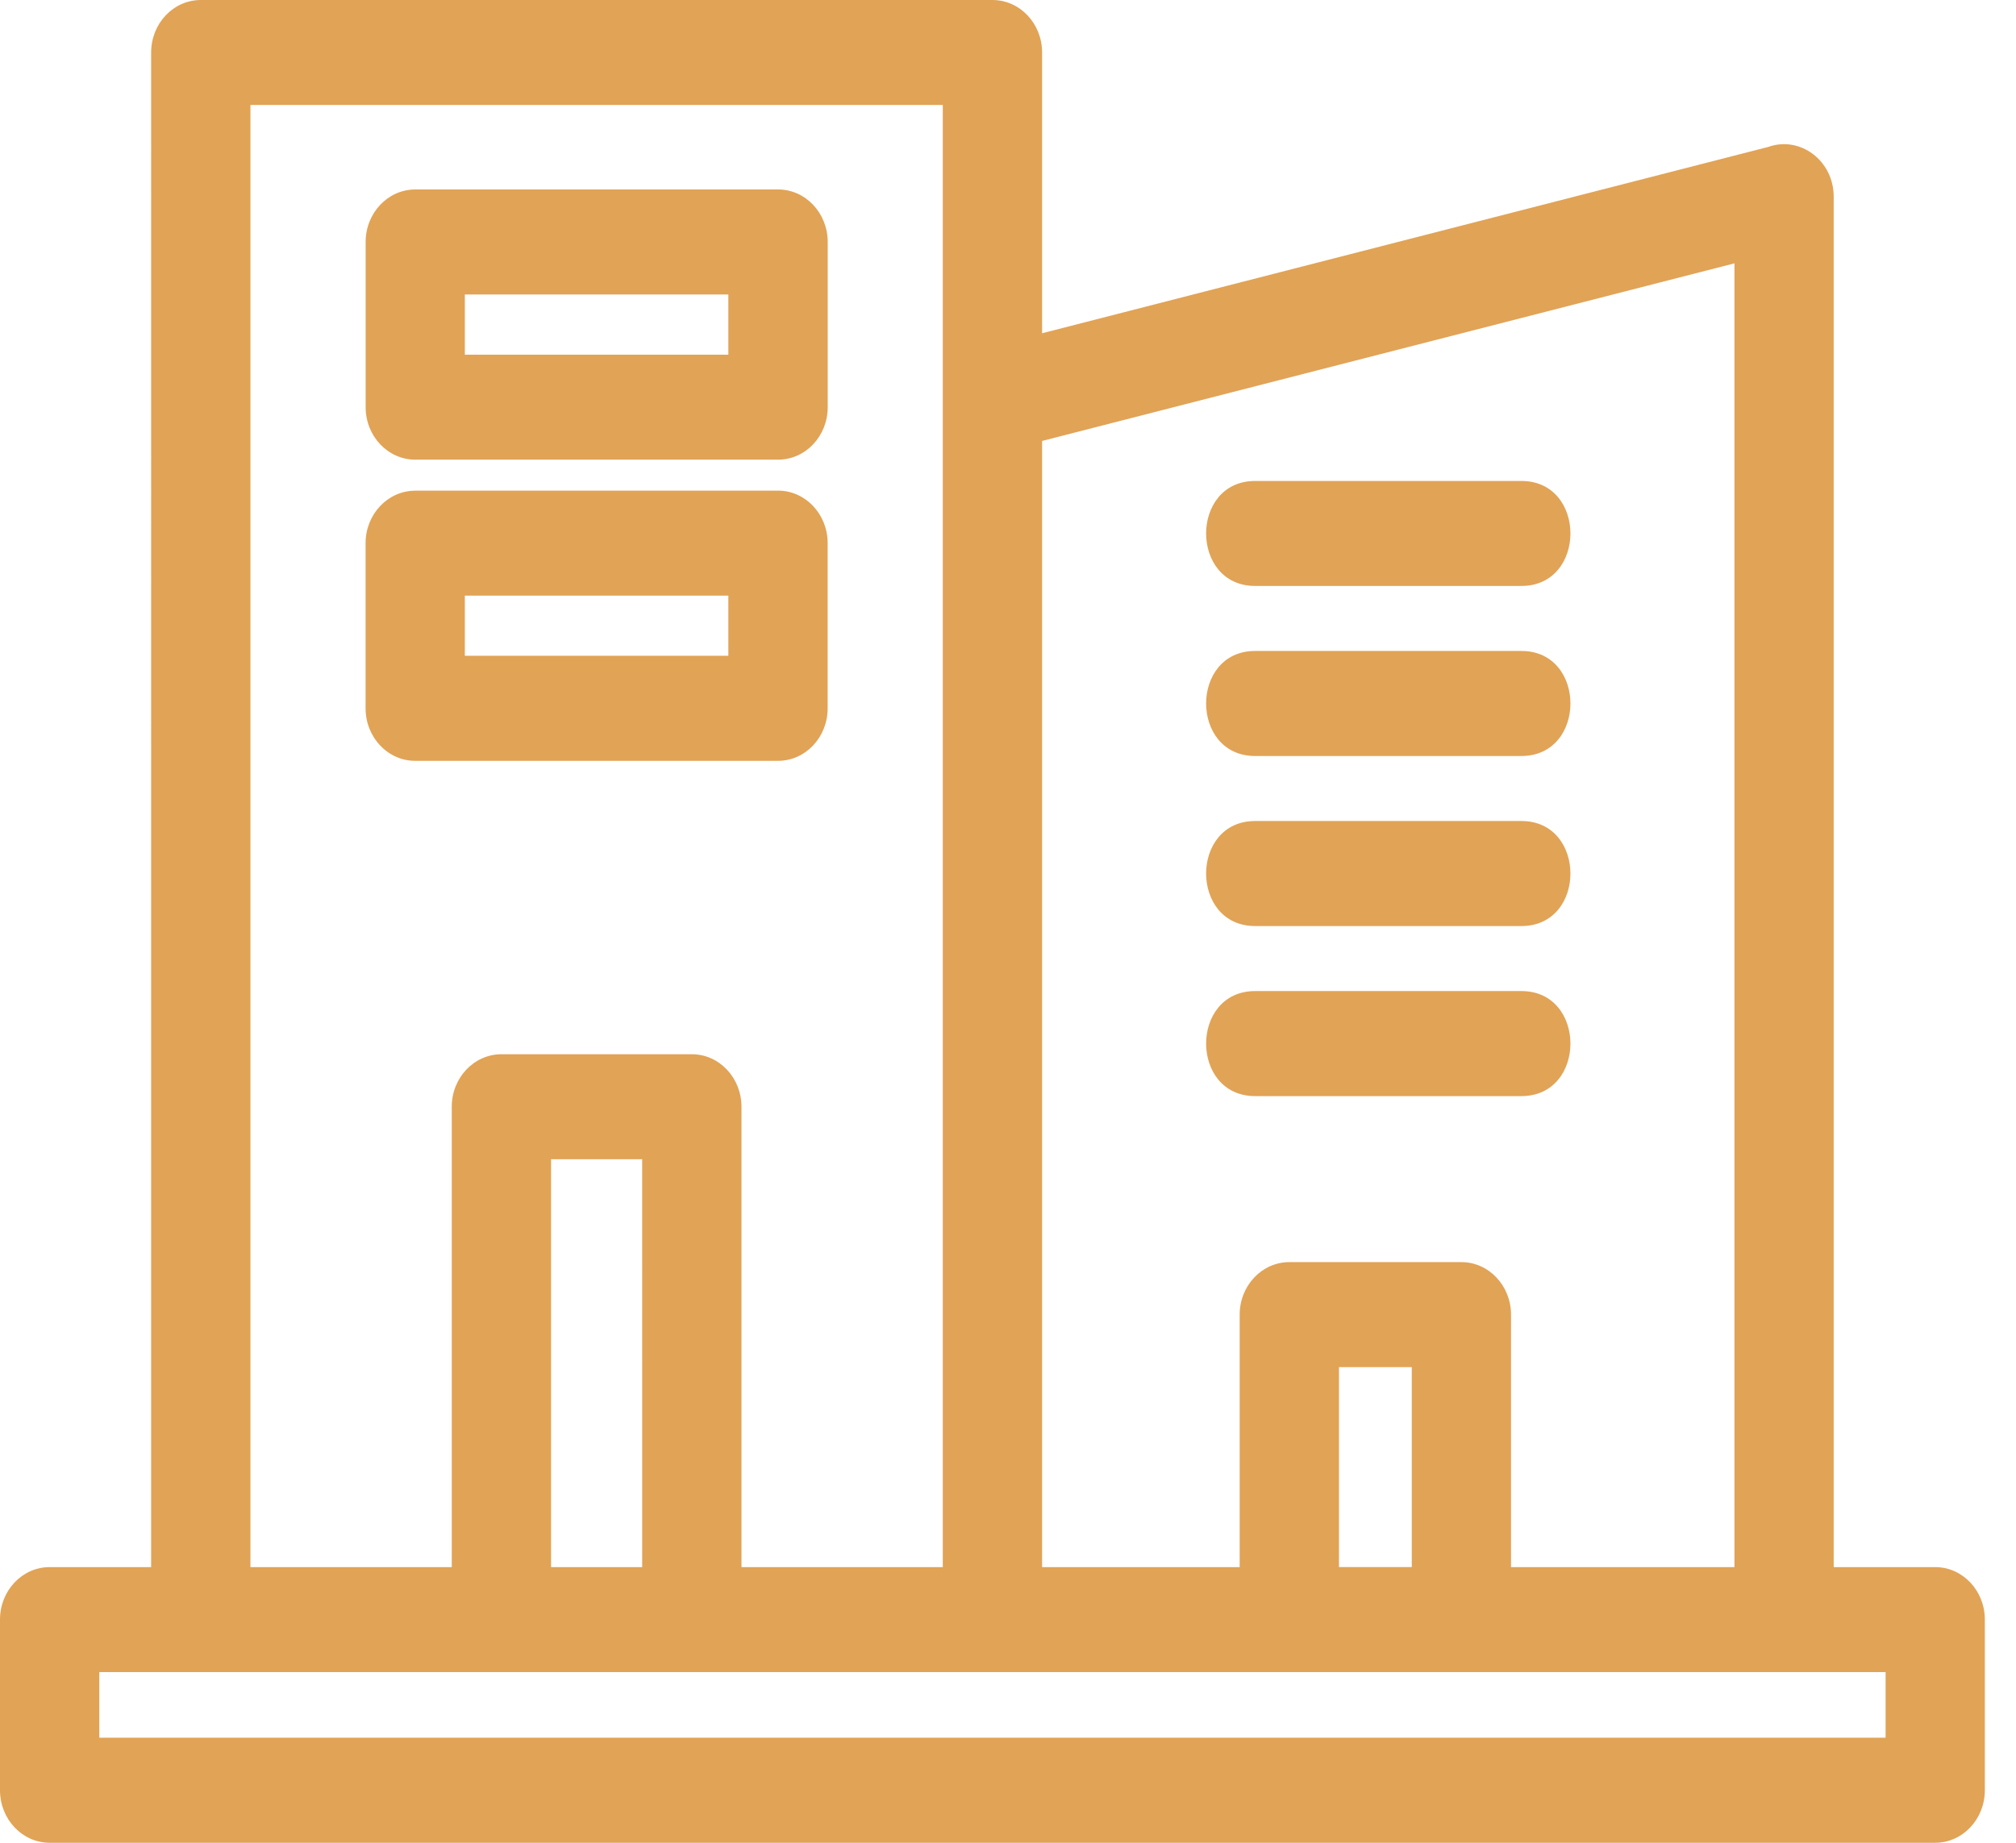<svg xmlns="http://www.w3.org/2000/svg" width="35" height="32" fill="none"><path fill="#E1A356" d="M3.486 0H17.23c.476 0 .862.408.862.912v4.875L30.7 2.551c.552-.196 1.135.238 1.135.864v23.798h1.762c.476 0 .862.408.862.911v2.964c0 .503-.386.912-.862.912H.862C.386 32 0 31.591 0 31.088v-2.964c0-.503.386-.911.862-.911h1.762V.912c0-.504.386-.912.862-.912zM7.21 3.29h6.299c.475 0 .861.409.861.912v2.869c0 .503-.386.911-.861.911h-6.3c-.475 0-.861-.408-.861-.911V4.202c0-.503.386-.912.862-.912zm5.437 1.824H8.07v1.045h4.575V5.114zM7.209 8.52h6.299c.475 0 .861.408.861.912V12.3c0 .504-.386.912-.861.912h-6.3c-.475 0-.861-.408-.861-.912V9.433c0-.504.386-.912.862-.912zm5.437 1.823H8.07v1.045h4.575v-1.044zm9.144 2.785c-1.134 0-1.134-1.824 0-1.824h4.624c1.134 0 1.134 1.824 0 1.824H21.79zm0 2.953c-1.134 0-1.134-1.824 0-1.824h4.624c1.134 0 1.134 1.824 0 1.824H21.79zm0 2.953c-1.134 0-1.134-1.824 0-1.824h4.624c1.134 0 1.134 1.824 0 1.824H21.79zm0-8.859c-1.134 0-1.134-1.823 0-1.823h4.624c1.134 0 1.134 1.823 0 1.823H21.79zM1.724 29.036v1.14h31.012v-1.14H1.724zm19.798-1.823v-4.384c0-.503.386-.912.862-.912h2.988c.475 0 .861.409.861.912v4.384h3.879V4.573l-12.02 3.084v19.556h3.43zm2.988 0V23.74h-1.264v3.472h1.264zm-14.943 0h1.582V20.13H9.567v7.081zm-1.724 0v-7.994c0-.503.386-.912.862-.912h3.306c.476 0 .862.409.862.913v7.993h3.495V1.823H4.348v25.39h3.495z"/></svg>